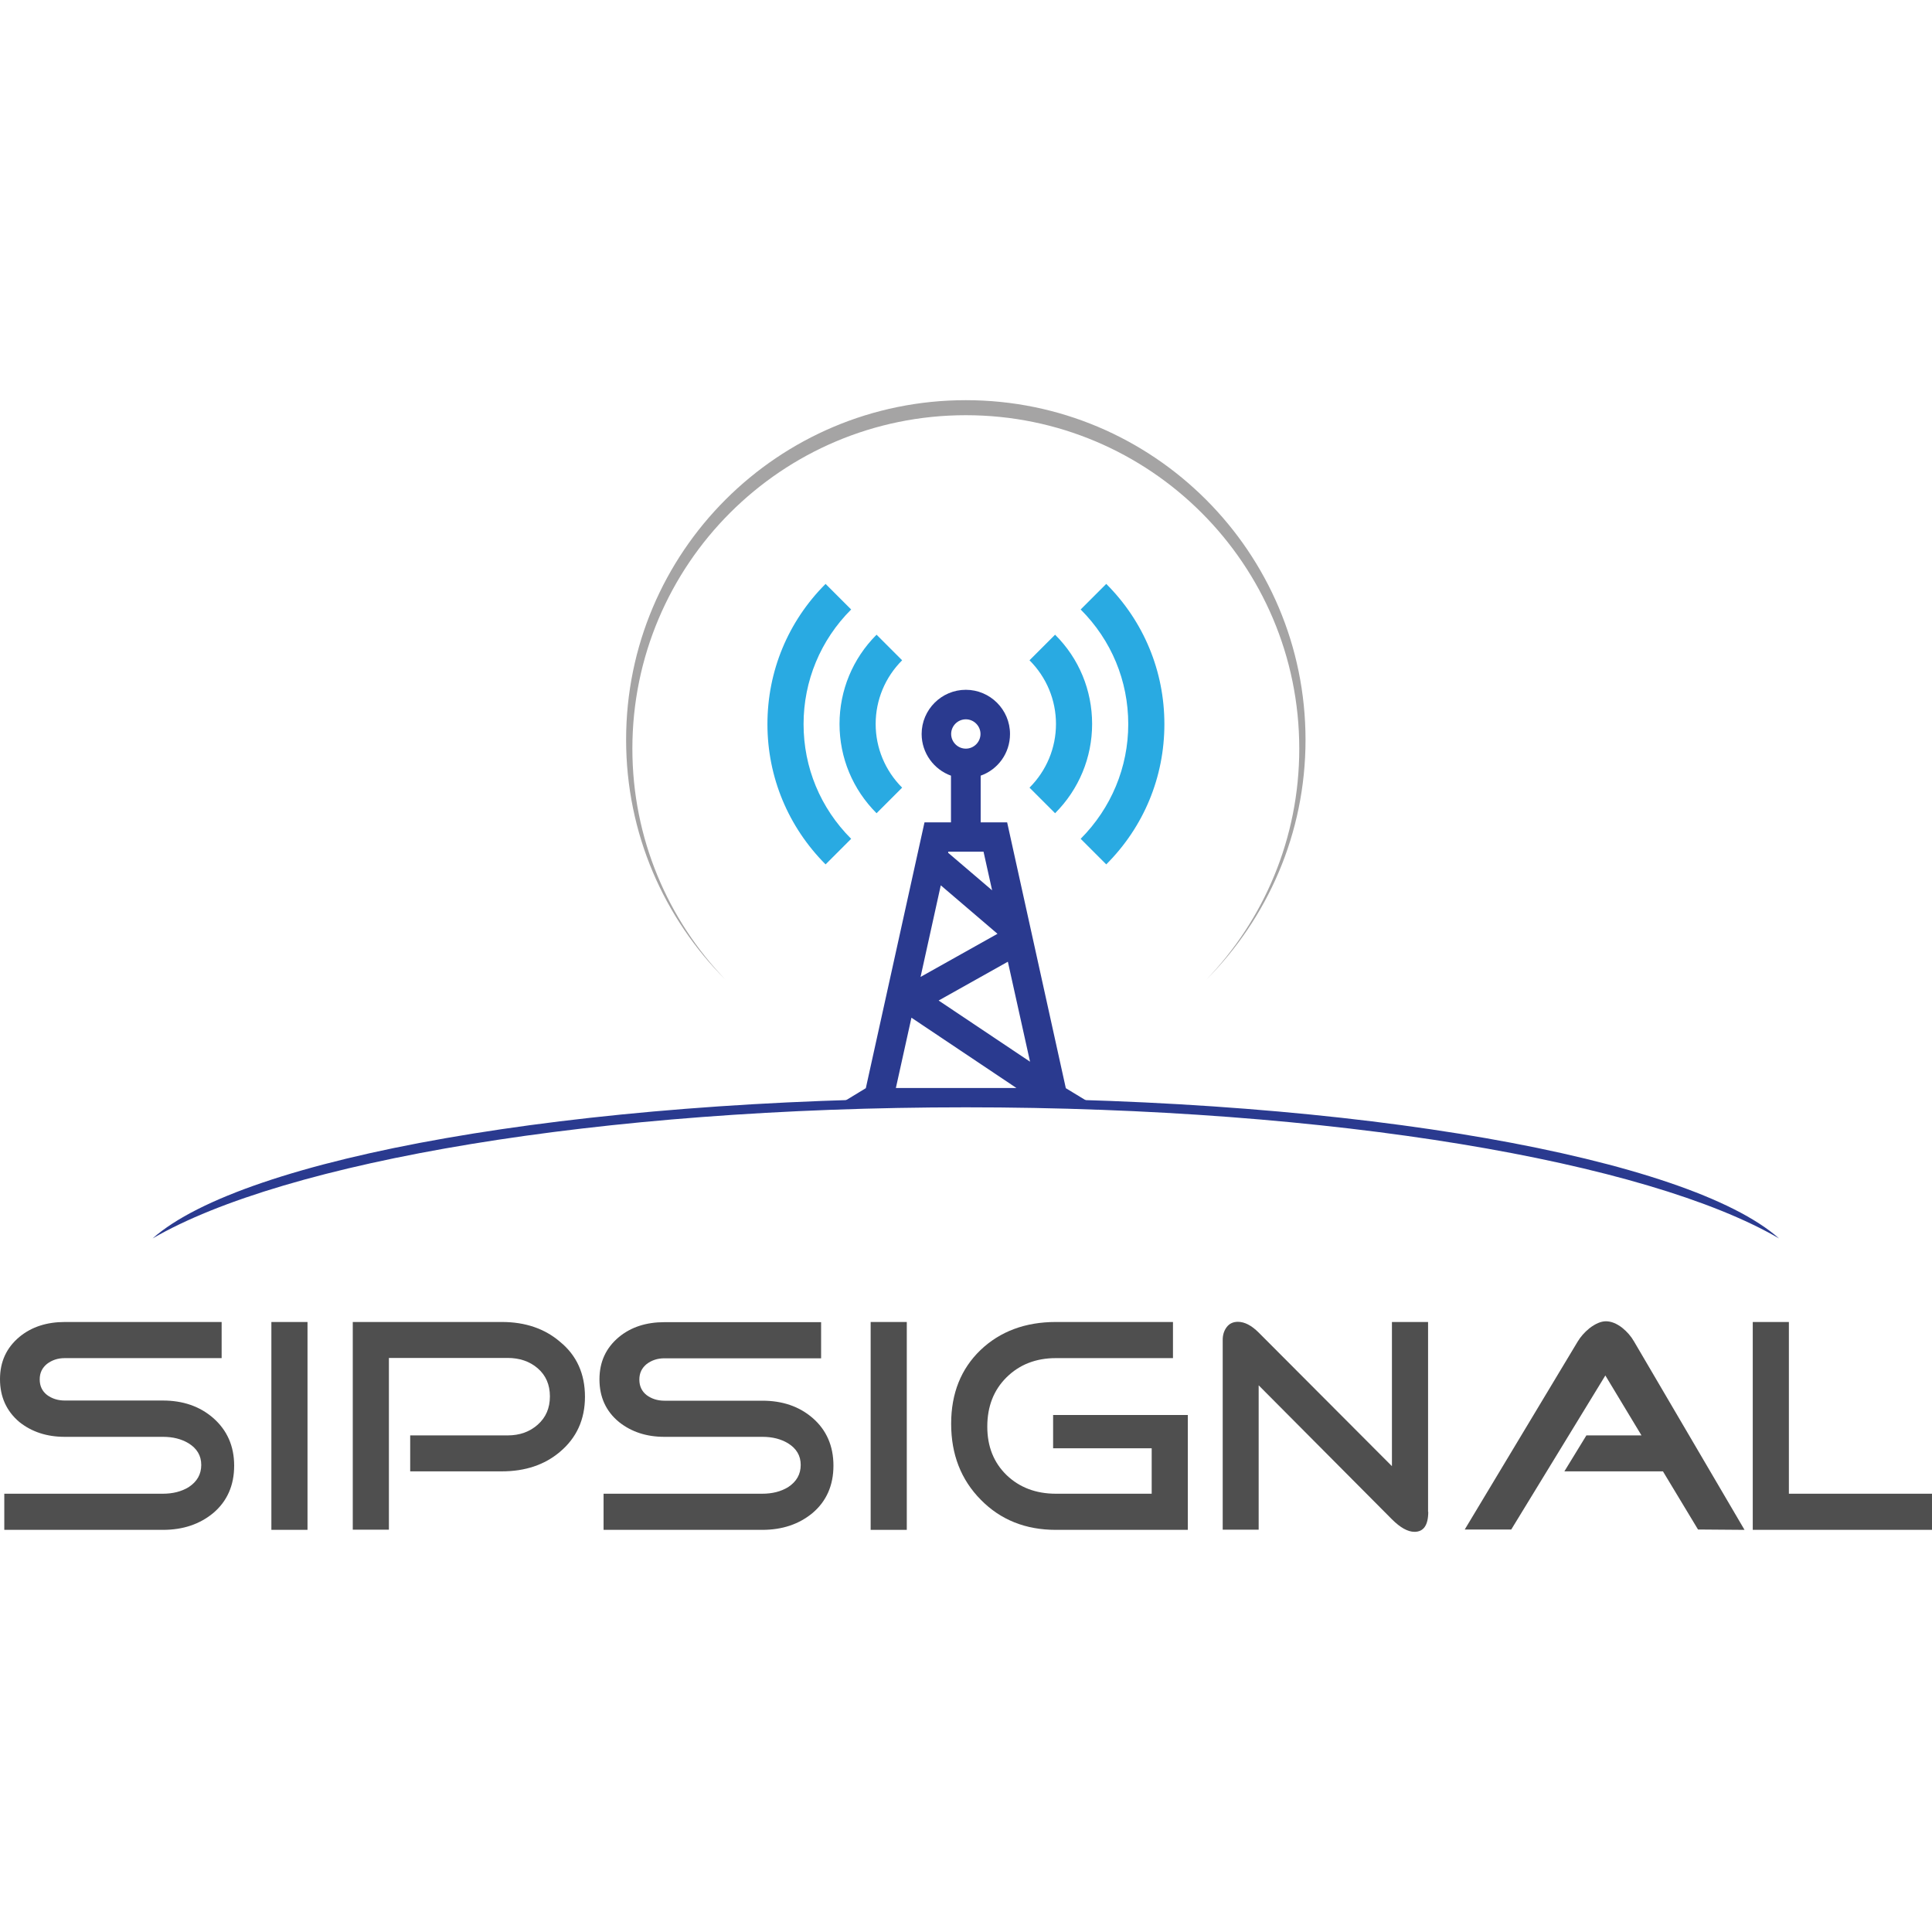 <?xml version="1.0" encoding="utf-8"?>
<!-- Generator: Adobe Illustrator 23.1.1, SVG Export Plug-In . SVG Version: 6.00 Build 0)  -->
<svg version="1.1" id="Слой_1" xmlns="http://www.w3.org/2000/svg" xmlns:xlink="http://www.w3.org/1999/xlink" x="0px" y="0px"
	 viewBox="0 0 1080 1080" style="enable-background:new 0 0 1080 1080;" xml:space="preserve">
<style type="text/css">
	.st0{fill:#4F4F4F;}
	.st1{fill:#2A3A8F;}
	.st2{fill:#29AAE2;}
	.st3{fill:#A5A4A4;}
</style>
<g>
	<g>
		<path class="st0" d="M130.9,819.3c0,11-3.9,19.9-11.7,26.5c-7.5,6.2-16.8,9.4-28.1,9.4H2.4v-20.2H91c5.6,0,10.4-1.2,14.5-3.7
			c4.7-3.1,7-7.2,7-12.4c0-5.2-2.4-9.2-7.1-12.1c-4-2.4-8.7-3.6-14.3-3.6H36.2c-10.1,0-18.5-2.8-25.4-8.3C3.6,788.8,0,780.8,0,771
			c0-9.8,3.6-17.6,10.9-23.7c6.8-5.6,15.3-8.3,25.4-8.3h87.6v20.2H36.2c-3.9,0-7.1,1.1-9.9,3.2c-2.7,2.2-4.1,5-4.1,8.7
			c0,3.7,1.4,6.6,4.1,8.7c2.7,2,6,3.1,9.9,3.1H91c11.2,0,20.6,3.2,28.1,9.7C126.9,799.4,130.9,808.3,130.9,819.3z"/>
		<path class="st0" d="M171.9,855.2h-20.2V739h20.2V855.2z"/>
		<path class="st0" d="M327,780.8c0,12.7-4.7,23-14,30.8c-8.6,7.3-19.5,10.9-32.5,10.9h-51.2v-20.1h54.5c6.7,0,12.3-2,16.8-6
			c4.5-4,6.8-9.2,6.8-15.8c0-6.6-2.3-11.8-6.8-15.7c-4.5-3.9-10.2-5.8-16.8-5.8h-66.4v96h-20.2V739h83.4c13,0,23.9,3.7,32.5,11.1
			C322.4,757.7,327,768,327,780.8z"/>
		<path class="st0" d="M465.9,819.3c0,11-3.9,19.9-11.7,26.5c-7.5,6.2-16.8,9.4-28.1,9.4h-88.7v-20.2h88.7c5.6,0,10.4-1.2,14.5-3.7
			c4.7-3.1,7-7.2,7-12.4c0-5.2-2.4-9.2-7.1-12.1c-4-2.4-8.7-3.6-14.3-3.6h-54.8c-10.1,0-18.5-2.8-25.4-8.3c-7.3-6-10.9-14-10.9-23.8
			c0-9.8,3.6-17.6,10.9-23.7c6.8-5.6,15.3-8.3,25.4-8.3h87.6v20.2h-87.6c-3.9,0-7.1,1.1-9.9,3.2c-2.7,2.2-4.1,5-4.1,8.7
			c0,3.7,1.4,6.6,4.1,8.7c2.7,2,6,3.1,9.9,3.1h54.8c11.2,0,20.6,3.2,28.1,9.7C462,799.4,465.9,808.3,465.9,819.3z"/>
		<path class="st0" d="M506.9,855.2h-20.2V739h20.2V855.2z"/>
		<path class="st0" d="M664,855.2h-73.8c-16.9,0-30.9-5.6-41.9-16.8c-11.1-11.2-16.6-25.4-16.6-42.5c0-17,5.5-30.7,16.4-41.2
			c10.9-10.4,25-15.7,42.1-15.7h65.5v20.2h-65.5c-11.1,0-20.3,3.6-27.5,10.7c-7.2,7.1-10.8,16.3-10.8,27.6
			c0,11.1,3.6,20.1,10.8,27.1c7.2,6.9,16.4,10.4,27.5,10.4h53.6v-25.4h-55.1V791H664V855.2z"/>
		<path class="st0" d="M798.4,845.1c0,7.5-2.6,11.2-7.7,11.2c-3.7,0-7.9-2.3-12.6-7l-74.5-74.9v80.7h-20.1V749
			c0-2.7,0.7-5.1,2.2-7.1c1.5-2,3.6-3,6.3-3c3.7,0,7.6,2,11.6,6l74.5,74.7V739h20.2V845.1z"/>
		<path class="st0" d="M975.2,855.2l-26-0.2l-19.6-32.5h-55.1l12.3-20.1h30.8l-20.2-33.5L844.8,855h-26l63.1-105
			c1.6-2.7,3.8-5.2,6.6-7.5c3.4-2.6,6.5-3.9,9.2-3.9c2.9,0,6,1.2,9.2,3.7c2.7,2.2,4.9,4.7,6.6,7.7L975.2,855.2z"/>
		<path class="st0" d="M1080,855.2H979.8V739h20.2v96h80V855.2z"/>
	</g>
	<path class="st1" d="M563,459.7h-14.8v-26.1c9.6-3.4,16.4-12.5,16.4-23.3c0-13.6-11.1-24.7-24.7-24.7s-24.7,11.1-24.7,24.7
		c0,10.7,6.9,19.9,16.4,23.3v26.1h-14.8L484,608.3l-18.1,11v0.8l74.7-3.4l73.3,3.4v-0.8l-18.1-11L563,459.7z M539.9,402.1
		c4.5,0,8.2,3.7,8.2,8.2c0,4.5-3.7,8.2-8.2,8.2c-4.5,0-8.2-3.7-8.2-8.2C531.7,405.8,535.4,402.1,539.9,402.1z M563.4,537.6
		l12.4,55.9l-51.1-34.2L563.4,537.6z M514.6,546.1l11.3-51.2l31.7,27.1L514.6,546.1z M549.8,476.1l4.8,21.6l-24.6-21l0.1-0.6H549.8z
		 M509.5,568.9l58.7,39.3h-67.4L509.5,568.9z"/>
	<g>
		<path class="st2" d="M475.8,468.9c-17.2-17.2-26.6-39.9-26.6-64.1c0-24.2,9.5-47,26.6-64.1l-14.3-14.3c-21,21-32.5,48.8-32.5,78.4
			s11.6,57.4,32.5,78.4L475.8,468.9z"/>
		<path class="st2" d="M604.1,468.9l14.3,14.3c21-21,32.5-48.8,32.5-78.4s-11.5-57.4-32.5-78.4l-14.3,14.3
			c17.2,17.2,26.6,39.9,26.6,64.1C630.7,428.9,621.2,451.7,604.1,468.9z"/>
		<path class="st2" d="M490,454.6l14.3-14.3c-9.5-9.5-14.8-22.2-14.8-35.6s5.3-26.1,14.8-35.6L490,354.8
			c-13.3,13.3-20.7,31.1-20.7,49.9C469.3,423.6,476.7,441.3,490,454.6z"/>
		<path class="st2" d="M589.8,454.6c13.3-13.3,20.7-31.1,20.7-49.9c0-18.8-7.3-36.6-20.7-49.9l-14.3,14.3
			c9.5,9.5,14.8,22.2,14.8,35.6s-5.3,26.1-14.8,35.6L589.8,454.6z"/>
	</g>
	<path class="st1" d="M539.9,619c205.1,0,380.9,30.3,454.6,73.3c-50.7-45-235-78.4-454.6-78.4S136,647.3,85.3,692.3
		C159,649.3,334.8,619,539.9,619z"/>
	<path class="st3" d="M353.5,418.5c0-102.9,83.4-186.4,186.4-186.4s186.4,83.4,186.4,186.4c0,50.2-19.8,95.7-52.1,129.3
		c34.3-34.4,55.6-81.8,55.6-134.2c0-104.9-85-189.9-189.9-189.9S350,308.6,350,413.5c0,52.4,21.2,99.9,55.6,134.2
		C373.4,514.2,353.5,468.7,353.5,418.5z"/>
</g>
</svg>
